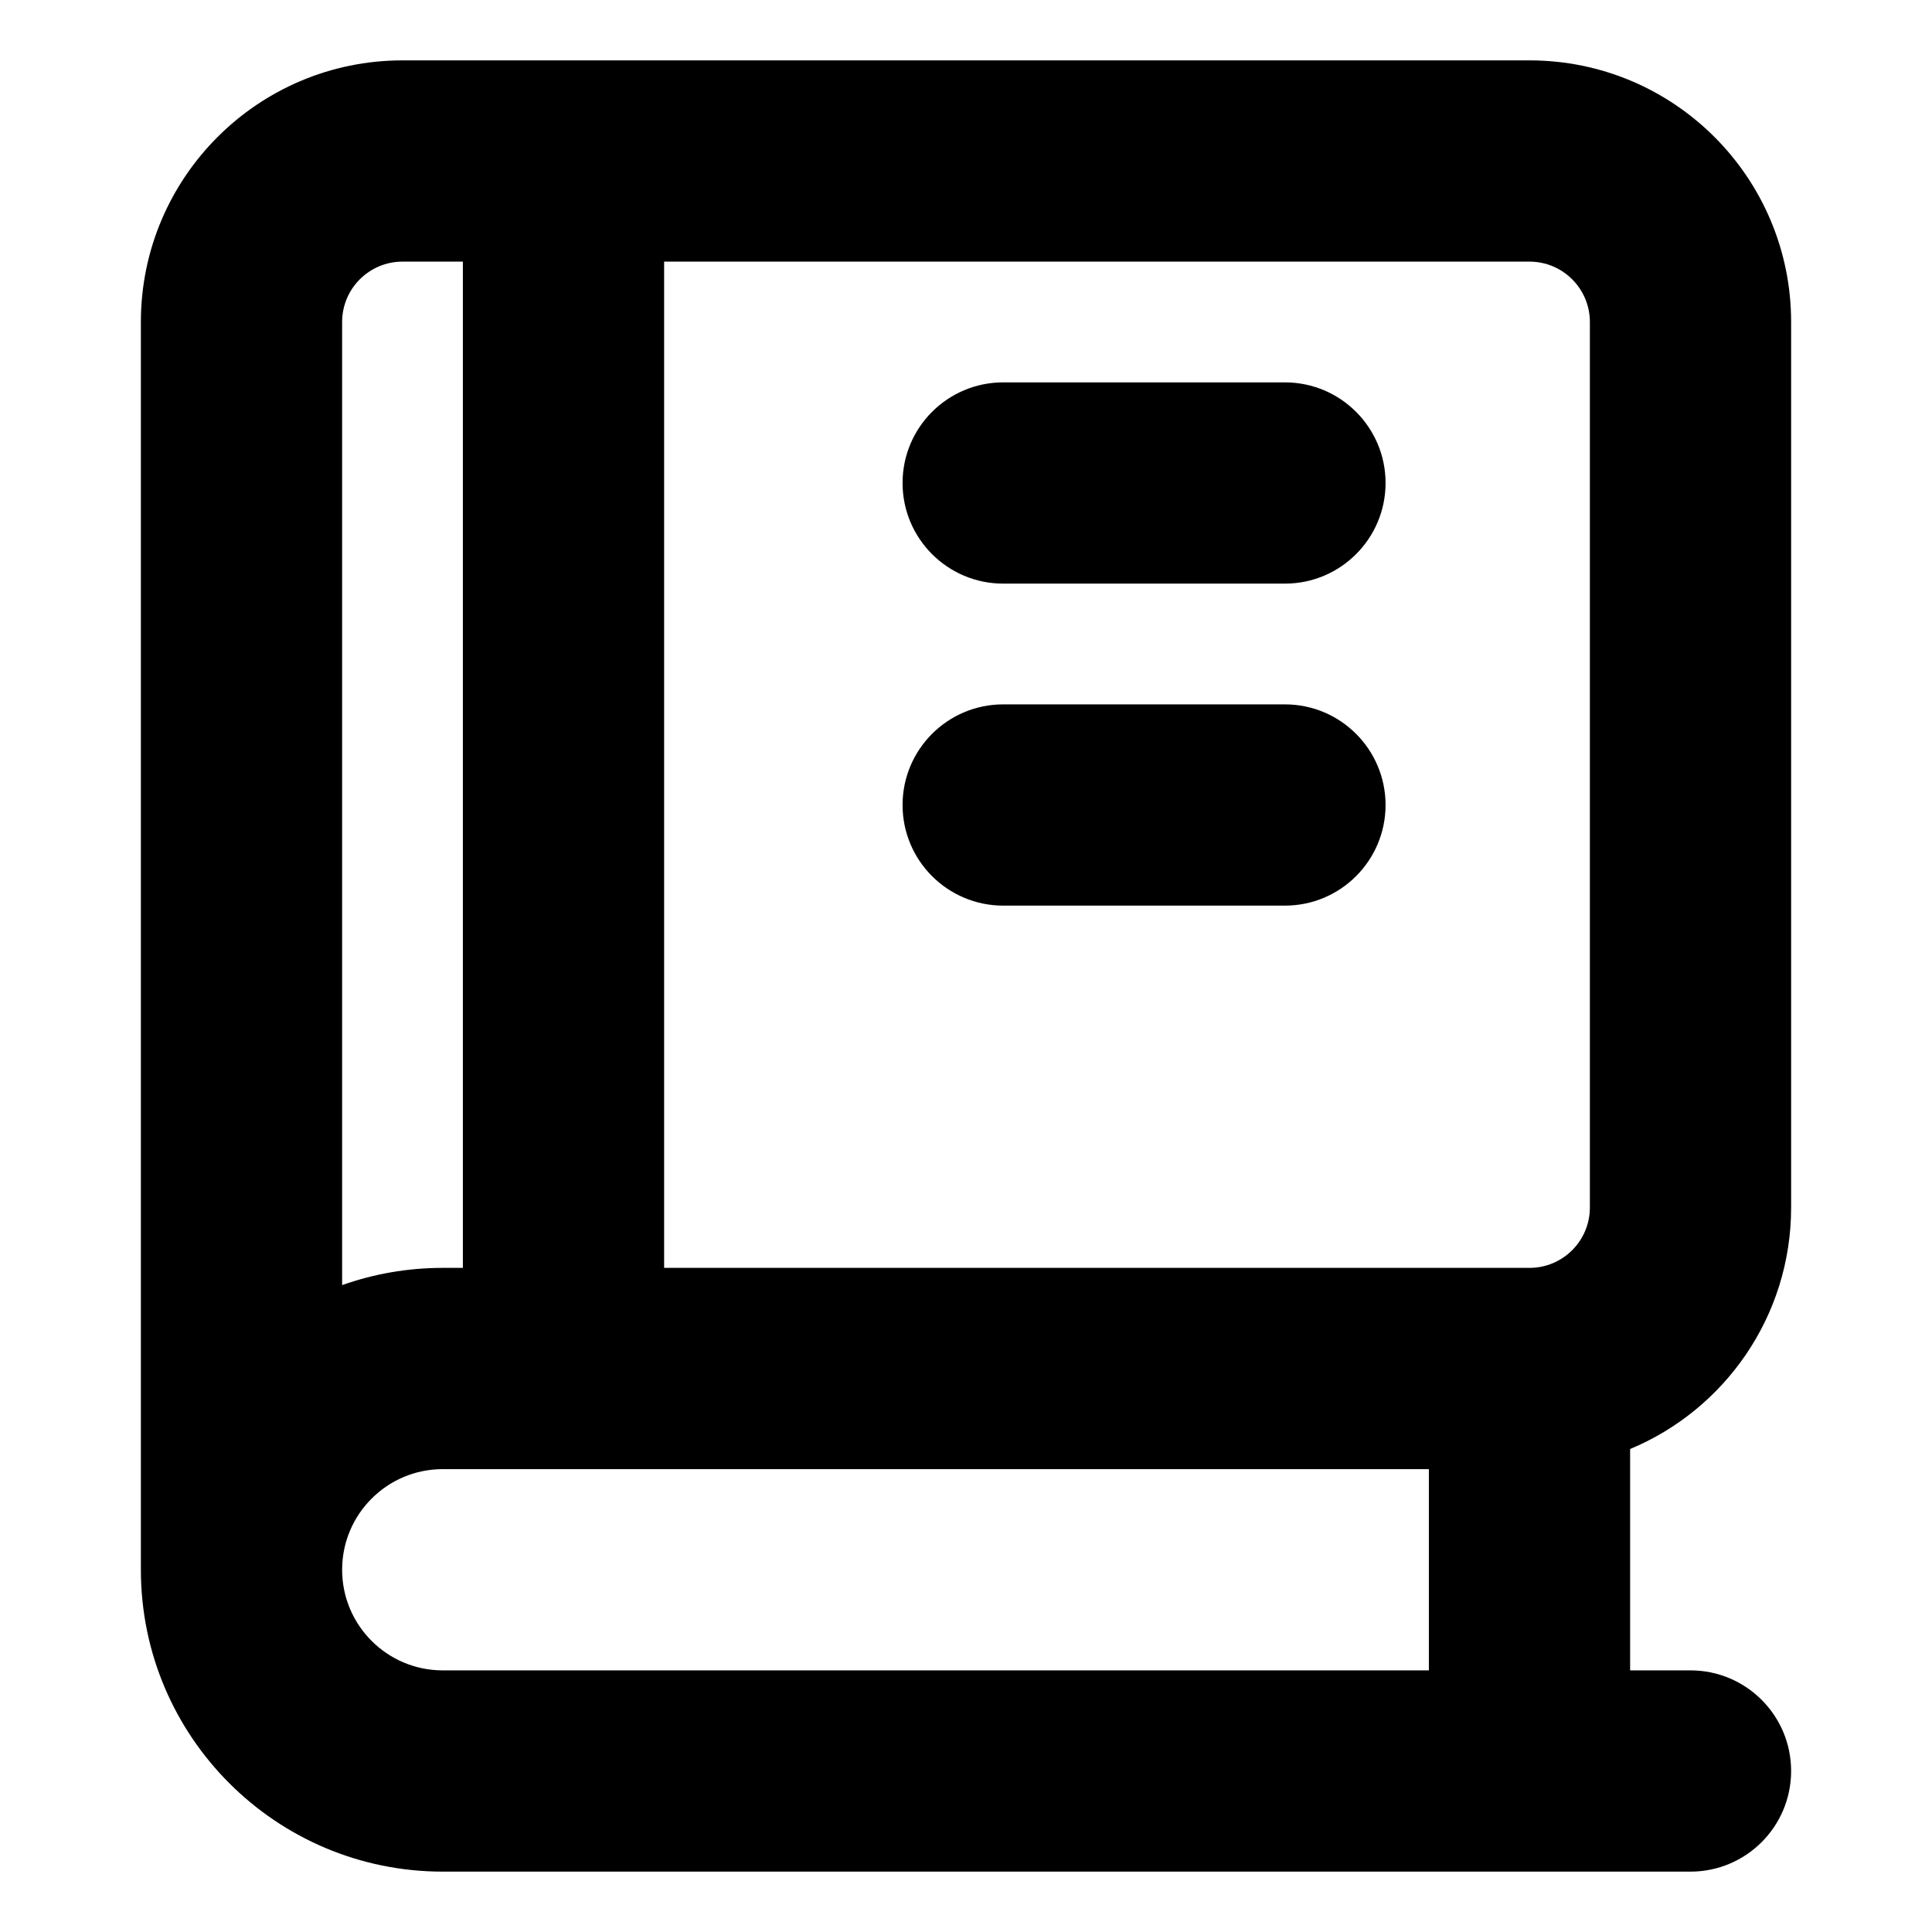 <svg xmlns="http://www.w3.org/2000/svg" viewBox="0 0 12 12"><g clip-path="url(#a)"><path d="M6.231 2.375c-.345 0-.625.28-.625.625s.28.625.625.625h1.75c.345 0 .625-.28.625-.625s-.28-.625-.625-.625h-1.75Z"/><path d="M6.231 4.375c-.345 0-.625.28-.625.625s.28.625.625.625h1.75c.345 0 .625-.28.625-.625s-.28-.625-.625-.625h-1.75Z"/><path fill-rule="evenodd" d="M2.5.375c-.897 0-1.625.728-1.625 1.625v7.75c0 1.036.84 1.875 1.875 1.875h7.75c.345 0 .625-.28.625-.625s-.28-.625-.625-.625h-.375v-1.375c.587-.244 1-.824 1-1.5v-5.5c0-.897-.727-1.625-1.625-1.625h-7Zm0 1.25h.375v6.25h-.125c-.22 0-.43.038-.625.107v-5.982c0-.207.168-.375.375-.375Zm1.625 0v6.25h5.375c.207 0 .375-.168.375-.375v-5.5c0-.207-.168-.375-.375-.375h-5.375Zm-1.375 7.5h6.125v1.25h-6.125c-.345 0-.625-.28-.625-.625s.28-.625.625-.625Z" clip-rule="evenodd"/></g><defs><clipPath id="a"><path d="M0 0h12v12h-12z"/></clipPath></defs></svg>